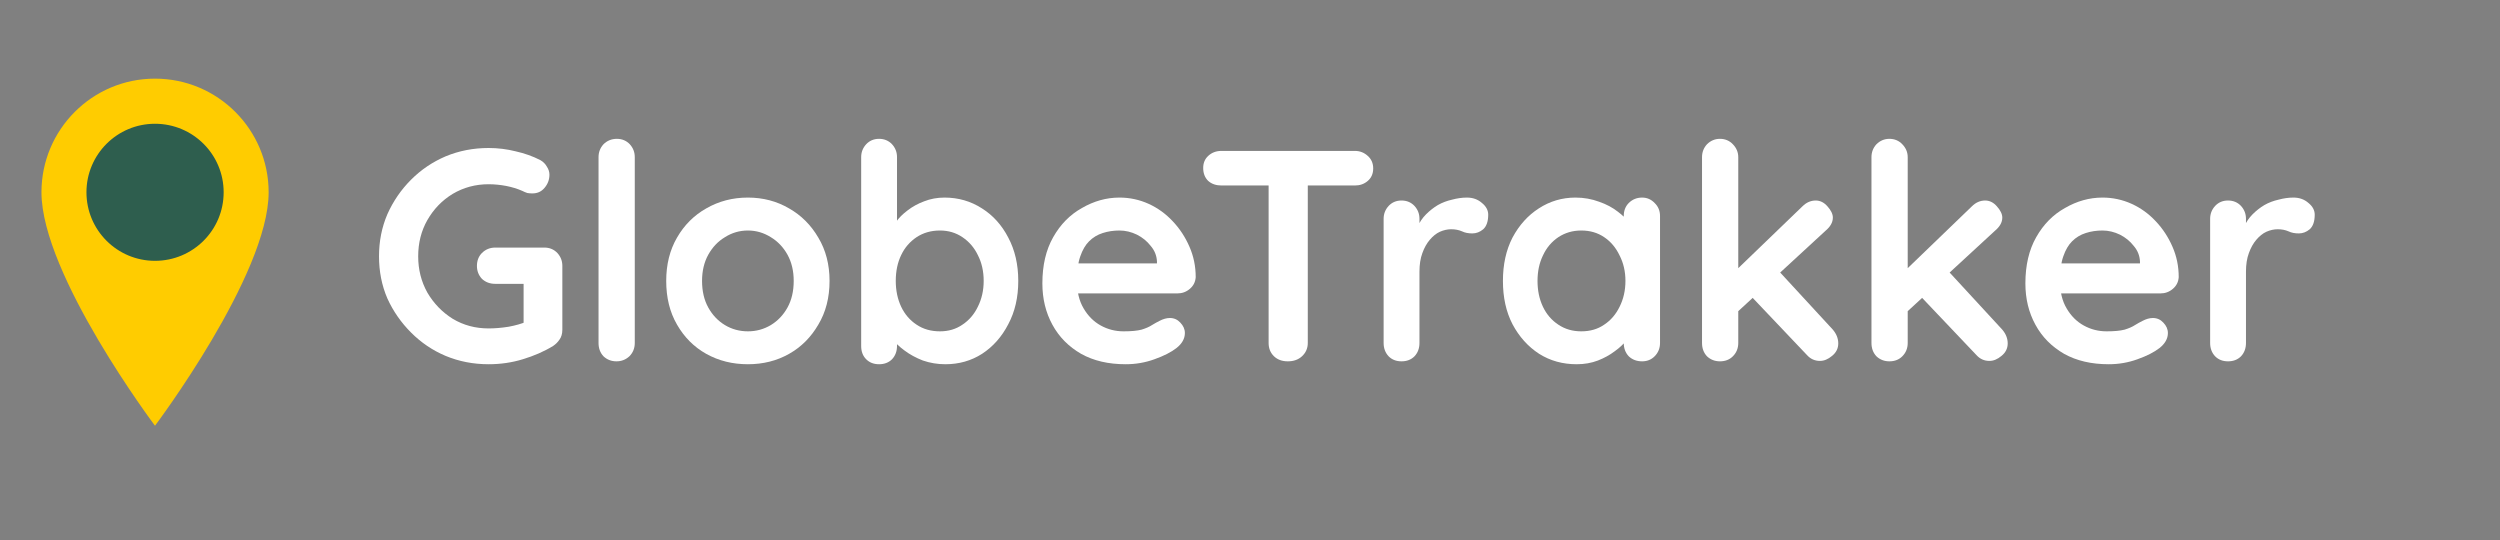 <svg xmlns="http://www.w3.org/2000/svg" xmlns:xlink="http://www.w3.org/1999/xlink" width="125" zoomAndPan="magnify" viewBox="0 0 93.75 20.25" height="27" preserveAspectRatio="xMidYMid meet" version="1.2"><rect x="0" y="0" width="93.75" height="20.25" fill="#808080" stroke="none"/><defs><clipPath id="f592667582"><path d="M 1.555 2.949 L 10.23 2.949 L 10.23 15.969 L 1.555 15.969 Z M 1.555 2.949 "/></clipPath></defs><g id="6c9f8d60bc"><g clip-rule="nonzero" clip-path="url(#f592667582)"><path style=" stroke:none;fill-rule:nonzero;fill:#ffcc00;fill-opacity:1;" d="M 5.812 2.949 C 3.461 2.949 1.555 4.859 1.555 7.211 C 1.555 10.301 5.812 15.965 5.812 15.965 C 5.812 15.965 10.074 10.301 10.074 7.211 C 10.074 4.859 8.164 2.949 5.812 2.949 "/></g><path style=" stroke:none;fill-rule:nonzero;fill:#2e5e4e;fill-opacity:1;" d="M 8.387 7.211 C 8.387 8.633 7.234 9.781 5.812 9.781 C 4.395 9.781 3.242 8.633 3.242 7.211 C 3.242 5.789 4.395 4.641 5.812 4.641 C 7.234 4.641 8.387 5.789 8.387 7.211 "/><g style="fill:#ffffff;fill-opacity:1;"><g transform="translate(13.76, 13.55)"><path style="stroke:none" d="M 4.562 0.109 C 3.988 0.109 3.453 0.004 2.953 -0.203 C 2.461 -0.41 2.031 -0.703 1.656 -1.078 C 1.281 -1.453 0.984 -1.879 0.766 -2.359 C 0.555 -2.848 0.453 -3.375 0.453 -3.938 C 0.453 -4.5 0.555 -5.023 0.766 -5.516 C 0.984 -6.004 1.281 -6.438 1.656 -6.812 C 2.031 -7.188 2.461 -7.477 2.953 -7.688 C 3.453 -7.895 3.988 -8 4.562 -8 C 4.914 -8 5.254 -7.957 5.578 -7.875 C 5.91 -7.801 6.219 -7.691 6.5 -7.547 C 6.613 -7.484 6.695 -7.398 6.75 -7.297 C 6.812 -7.203 6.844 -7.102 6.844 -7 C 6.844 -6.812 6.781 -6.645 6.656 -6.5 C 6.539 -6.363 6.391 -6.297 6.203 -6.297 C 6.141 -6.297 6.078 -6.301 6.016 -6.312 C 5.953 -6.332 5.891 -6.359 5.828 -6.391 C 5.641 -6.473 5.438 -6.535 5.219 -6.578 C 5.008 -6.617 4.789 -6.641 4.562 -6.641 C 4.07 -6.641 3.625 -6.52 3.219 -6.281 C 2.82 -6.039 2.504 -5.711 2.266 -5.297 C 2.035 -4.891 1.922 -4.438 1.922 -3.938 C 1.922 -3.445 2.035 -2.992 2.266 -2.578 C 2.504 -2.172 2.82 -1.844 3.219 -1.594 C 3.625 -1.352 4.07 -1.234 4.562 -1.234 C 4.789 -1.234 5.039 -1.254 5.312 -1.297 C 5.582 -1.348 5.801 -1.41 5.969 -1.484 L 5.875 -1.156 L 5.875 -3.078 L 6.062 -2.906 L 4.812 -2.906 C 4.613 -2.906 4.445 -2.969 4.312 -3.094 C 4.188 -3.227 4.125 -3.391 4.125 -3.578 C 4.125 -3.773 4.188 -3.938 4.312 -4.062 C 4.445 -4.195 4.613 -4.266 4.812 -4.266 L 6.656 -4.266 C 6.852 -4.266 7.016 -4.195 7.141 -4.062 C 7.266 -3.926 7.328 -3.766 7.328 -3.578 L 7.328 -1.188 C 7.328 -1.031 7.289 -0.906 7.219 -0.812 C 7.156 -0.719 7.078 -0.641 6.984 -0.578 C 6.641 -0.367 6.258 -0.203 5.844 -0.078 C 5.438 0.047 5.008 0.109 4.562 0.109 Z M 4.562 0.109 "/></g></g><g style="fill:#ffffff;fill-opacity:1;"><g transform="translate(21.601, 13.55)"><path style="stroke:none" d="M 2.203 -0.688 C 2.203 -0.488 2.133 -0.32 2 -0.188 C 1.863 -0.062 1.703 0 1.516 0 C 1.328 0 1.164 -0.062 1.031 -0.188 C 0.906 -0.32 0.844 -0.488 0.844 -0.688 L 0.844 -7.656 C 0.844 -7.844 0.906 -8.004 1.031 -8.141 C 1.164 -8.273 1.332 -8.344 1.531 -8.344 C 1.727 -8.344 1.891 -8.273 2.016 -8.141 C 2.141 -8.004 2.203 -7.844 2.203 -7.656 Z M 2.203 -0.688 "/></g></g><g style="fill:#ffffff;fill-opacity:1;"><g transform="translate(24.53, 13.55)"><path style="stroke:none" d="M 6.578 -3.016 C 6.578 -2.391 6.438 -1.844 6.156 -1.375 C 5.883 -0.906 5.52 -0.539 5.062 -0.281 C 4.602 -0.02 4.086 0.109 3.516 0.109 C 2.941 0.109 2.422 -0.02 1.953 -0.281 C 1.492 -0.539 1.129 -0.906 0.859 -1.375 C 0.586 -1.844 0.453 -2.391 0.453 -3.016 C 0.453 -3.629 0.586 -4.172 0.859 -4.641 C 1.129 -5.109 1.492 -5.473 1.953 -5.734 C 2.422 -6.004 2.941 -6.141 3.516 -6.141 C 4.086 -6.141 4.602 -6.004 5.062 -5.734 C 5.52 -5.473 5.883 -5.109 6.156 -4.641 C 6.438 -4.172 6.578 -3.629 6.578 -3.016 Z M 5.234 -3.016 C 5.234 -3.391 5.156 -3.719 5 -4 C 4.844 -4.281 4.633 -4.5 4.375 -4.656 C 4.113 -4.82 3.828 -4.906 3.516 -4.906 C 3.203 -4.906 2.914 -4.82 2.656 -4.656 C 2.395 -4.5 2.188 -4.281 2.031 -4 C 1.875 -3.719 1.797 -3.391 1.797 -3.016 C 1.797 -2.629 1.875 -2.297 2.031 -2.016 C 2.188 -1.734 2.395 -1.516 2.656 -1.359 C 2.914 -1.203 3.203 -1.125 3.516 -1.125 C 3.828 -1.125 4.113 -1.203 4.375 -1.359 C 4.633 -1.516 4.844 -1.734 5 -2.016 C 5.156 -2.297 5.234 -2.629 5.234 -3.016 Z M 5.234 -3.016 "/></g></g><g style="fill:#ffffff;fill-opacity:1;"><g transform="translate(31.56, 13.55)"><path style="stroke:none" d="M 3.859 -6.141 C 4.379 -6.141 4.848 -6.004 5.266 -5.734 C 5.68 -5.473 6.008 -5.109 6.25 -4.641 C 6.5 -4.172 6.625 -3.629 6.625 -3.016 C 6.625 -2.398 6.5 -1.859 6.25 -1.391 C 6.008 -0.922 5.68 -0.551 5.266 -0.281 C 4.859 -0.02 4.398 0.109 3.891 0.109 C 3.598 0.109 3.316 0.062 3.047 -0.031 C 2.785 -0.133 2.555 -0.258 2.359 -0.406 C 2.16 -0.551 2.004 -0.703 1.891 -0.859 C 1.785 -1.016 1.734 -1.145 1.734 -1.25 L 2.078 -1.391 L 2.078 -0.578 C 2.078 -0.379 2.016 -0.211 1.891 -0.078 C 1.766 0.047 1.602 0.109 1.406 0.109 C 1.207 0.109 1.047 0.047 0.922 -0.078 C 0.797 -0.203 0.734 -0.367 0.734 -0.578 L 0.734 -7.656 C 0.734 -7.844 0.797 -8.004 0.922 -8.141 C 1.047 -8.273 1.207 -8.344 1.406 -8.344 C 1.602 -8.344 1.766 -8.273 1.891 -8.141 C 2.016 -8.004 2.078 -7.844 2.078 -7.656 L 2.078 -4.781 L 1.891 -4.891 C 1.891 -4.984 1.941 -5.098 2.047 -5.234 C 2.148 -5.379 2.289 -5.52 2.469 -5.656 C 2.656 -5.801 2.863 -5.914 3.094 -6 C 3.332 -6.094 3.586 -6.141 3.859 -6.141 Z M 3.688 -4.906 C 3.352 -4.906 3.062 -4.82 2.812 -4.656 C 2.562 -4.488 2.367 -4.266 2.234 -3.984 C 2.098 -3.703 2.031 -3.379 2.031 -3.016 C 2.031 -2.66 2.098 -2.336 2.234 -2.047 C 2.367 -1.766 2.562 -1.539 2.812 -1.375 C 3.062 -1.207 3.352 -1.125 3.688 -1.125 C 4.008 -1.125 4.289 -1.207 4.531 -1.375 C 4.781 -1.539 4.973 -1.766 5.109 -2.047 C 5.254 -2.336 5.328 -2.66 5.328 -3.016 C 5.328 -3.379 5.254 -3.703 5.109 -3.984 C 4.973 -4.266 4.781 -4.488 4.531 -4.656 C 4.289 -4.82 4.008 -4.906 3.688 -4.906 Z M 3.688 -4.906 "/></g></g><g style="fill:#ffffff;fill-opacity:1;"><g transform="translate(38.636, 13.55)"><path style="stroke:none" d="M 3.578 0.109 C 2.93 0.109 2.375 -0.02 1.906 -0.281 C 1.438 -0.551 1.078 -0.914 0.828 -1.375 C 0.578 -1.832 0.453 -2.348 0.453 -2.922 C 0.453 -3.598 0.586 -4.176 0.859 -4.656 C 1.129 -5.133 1.488 -5.5 1.938 -5.75 C 2.383 -6.008 2.852 -6.141 3.344 -6.141 C 3.727 -6.141 4.094 -6.062 4.438 -5.906 C 4.781 -5.75 5.082 -5.531 5.344 -5.25 C 5.602 -4.977 5.812 -4.66 5.969 -4.297 C 6.125 -3.941 6.203 -3.562 6.203 -3.156 C 6.191 -2.977 6.117 -2.832 5.984 -2.719 C 5.848 -2.602 5.691 -2.547 5.516 -2.547 L 1.203 -2.547 L 0.875 -3.672 L 5 -3.672 L 4.75 -3.453 L 4.75 -3.75 C 4.738 -3.969 4.66 -4.16 4.516 -4.328 C 4.379 -4.504 4.207 -4.645 4 -4.75 C 3.789 -4.852 3.57 -4.906 3.344 -4.906 C 3.125 -4.906 2.914 -4.875 2.719 -4.812 C 2.52 -4.75 2.348 -4.645 2.203 -4.5 C 2.066 -4.363 1.957 -4.176 1.875 -3.938 C 1.789 -3.695 1.75 -3.391 1.75 -3.016 C 1.75 -2.609 1.832 -2.266 2 -1.984 C 2.164 -1.703 2.379 -1.488 2.641 -1.344 C 2.91 -1.195 3.195 -1.125 3.5 -1.125 C 3.781 -1.125 4.004 -1.145 4.172 -1.188 C 4.336 -1.238 4.469 -1.297 4.562 -1.359 C 4.664 -1.422 4.758 -1.473 4.844 -1.516 C 4.977 -1.586 5.109 -1.625 5.234 -1.625 C 5.391 -1.625 5.52 -1.566 5.625 -1.453 C 5.738 -1.336 5.797 -1.207 5.797 -1.062 C 5.797 -0.852 5.691 -0.664 5.484 -0.5 C 5.285 -0.344 5.008 -0.203 4.656 -0.078 C 4.312 0.047 3.953 0.109 3.578 0.109 Z M 3.578 0.109 "/></g></g><g style="fill:#ffffff;fill-opacity:1;"><g transform="translate(44.776, 13.55)"><path style="stroke:none" d="M 3.516 0 C 3.305 0 3.133 -0.062 3 -0.188 C 2.863 -0.32 2.797 -0.488 2.797 -0.688 L 2.797 -7.219 L 4.266 -7.219 L 4.266 -0.688 C 4.266 -0.488 4.191 -0.32 4.047 -0.188 C 3.91 -0.062 3.734 0 3.516 0 Z M 1.031 -6.594 C 0.832 -6.594 0.664 -6.648 0.531 -6.766 C 0.406 -6.891 0.344 -7.051 0.344 -7.25 C 0.344 -7.438 0.406 -7.586 0.531 -7.703 C 0.664 -7.828 0.832 -7.891 1.031 -7.891 L 6.031 -7.891 C 6.219 -7.891 6.379 -7.828 6.516 -7.703 C 6.648 -7.586 6.719 -7.43 6.719 -7.234 C 6.719 -7.035 6.648 -6.879 6.516 -6.766 C 6.379 -6.648 6.219 -6.594 6.031 -6.594 Z M 1.031 -6.594 "/></g></g><g style="fill:#ffffff;fill-opacity:1;"><g transform="translate(51.152, 13.55)"><path style="stroke:none" d="M 1.406 0 C 1.207 0 1.047 -0.062 0.922 -0.188 C 0.797 -0.32 0.734 -0.488 0.734 -0.688 L 0.734 -5.344 C 0.734 -5.531 0.797 -5.691 0.922 -5.828 C 1.047 -5.961 1.207 -6.031 1.406 -6.031 C 1.602 -6.031 1.766 -5.961 1.891 -5.828 C 2.016 -5.691 2.078 -5.531 2.078 -5.344 L 2.078 -4.281 L 2 -5.031 C 2.082 -5.219 2.191 -5.379 2.328 -5.516 C 2.461 -5.648 2.609 -5.766 2.766 -5.859 C 2.93 -5.953 3.109 -6.02 3.297 -6.062 C 3.484 -6.113 3.672 -6.141 3.859 -6.141 C 4.086 -6.141 4.273 -6.07 4.422 -5.938 C 4.578 -5.812 4.656 -5.664 4.656 -5.5 C 4.656 -5.25 4.594 -5.066 4.469 -4.953 C 4.344 -4.848 4.207 -4.797 4.062 -4.797 C 3.914 -4.797 3.785 -4.82 3.672 -4.875 C 3.555 -4.926 3.422 -4.953 3.266 -4.953 C 3.129 -4.953 2.988 -4.922 2.844 -4.859 C 2.707 -4.797 2.582 -4.695 2.469 -4.562 C 2.352 -4.426 2.258 -4.258 2.188 -4.062 C 2.113 -3.863 2.078 -3.629 2.078 -3.359 L 2.078 -0.688 C 2.078 -0.488 2.016 -0.32 1.891 -0.188 C 1.766 -0.062 1.602 0 1.406 0 Z M 1.406 0 "/></g></g><g style="fill:#ffffff;fill-opacity:1;"><g transform="translate(55.907, 13.55)"><path style="stroke:none" d="M 5.672 -6.141 C 5.859 -6.141 6.016 -6.07 6.141 -5.938 C 6.273 -5.812 6.344 -5.648 6.344 -5.453 L 6.344 -0.688 C 6.344 -0.488 6.273 -0.32 6.141 -0.188 C 6.016 -0.062 5.859 0 5.672 0 C 5.473 0 5.305 -0.062 5.172 -0.188 C 5.047 -0.32 4.984 -0.488 4.984 -0.688 L 4.984 -1.234 L 5.234 -1.141 C 5.234 -1.035 5.18 -0.914 5.078 -0.781 C 4.973 -0.645 4.828 -0.508 4.641 -0.375 C 4.461 -0.238 4.254 -0.125 4.016 -0.031 C 3.773 0.062 3.508 0.109 3.219 0.109 C 2.695 0.109 2.227 -0.02 1.812 -0.281 C 1.395 -0.551 1.062 -0.922 0.812 -1.391 C 0.57 -1.859 0.453 -2.398 0.453 -3.016 C 0.453 -3.629 0.57 -4.172 0.812 -4.641 C 1.062 -5.109 1.391 -5.473 1.797 -5.734 C 2.211 -6.004 2.672 -6.141 3.172 -6.141 C 3.492 -6.141 3.789 -6.086 4.062 -5.984 C 4.332 -5.891 4.566 -5.766 4.766 -5.609 C 4.961 -5.461 5.113 -5.312 5.219 -5.156 C 5.332 -5.008 5.391 -4.883 5.391 -4.781 L 4.984 -4.625 L 4.984 -5.453 C 4.984 -5.648 5.047 -5.812 5.172 -5.938 C 5.305 -6.07 5.473 -6.141 5.672 -6.141 Z M 3.391 -1.125 C 3.723 -1.125 4.008 -1.207 4.25 -1.375 C 4.5 -1.539 4.691 -1.766 4.828 -2.047 C 4.973 -2.336 5.047 -2.66 5.047 -3.016 C 5.047 -3.367 4.973 -3.688 4.828 -3.969 C 4.691 -4.258 4.5 -4.488 4.25 -4.656 C 4.008 -4.82 3.723 -4.906 3.391 -4.906 C 3.066 -4.906 2.781 -4.82 2.531 -4.656 C 2.281 -4.488 2.086 -4.258 1.953 -3.969 C 1.816 -3.688 1.75 -3.367 1.75 -3.016 C 1.75 -2.66 1.816 -2.336 1.953 -2.047 C 2.086 -1.766 2.281 -1.539 2.531 -1.375 C 2.781 -1.207 3.066 -1.125 3.391 -1.125 Z M 3.391 -1.125 "/></g></g><g style="fill:#ffffff;fill-opacity:1;"><g transform="translate(62.982, 13.55)"><path style="stroke:none" d="M 1.516 0 C 1.328 0 1.164 -0.062 1.031 -0.188 C 0.906 -0.32 0.844 -0.488 0.844 -0.688 L 0.844 -7.656 C 0.844 -7.844 0.906 -8.004 1.031 -8.141 C 1.164 -8.273 1.328 -8.344 1.516 -8.344 C 1.711 -8.344 1.875 -8.273 2 -8.141 C 2.133 -8.004 2.203 -7.844 2.203 -7.656 L 2.203 -0.688 C 2.203 -0.488 2.133 -0.32 2 -0.188 C 1.875 -0.062 1.711 0 1.516 0 Z M 5.109 -6.031 C 5.273 -6.031 5.422 -5.957 5.547 -5.812 C 5.68 -5.664 5.75 -5.523 5.75 -5.391 C 5.75 -5.211 5.656 -5.047 5.469 -4.891 L 2.078 -1.766 L 2.031 -3.328 L 4.609 -5.812 C 4.754 -5.957 4.922 -6.031 5.109 -6.031 Z M 5.266 -0.016 C 5.078 -0.016 4.914 -0.086 4.781 -0.234 L 2.688 -2.438 L 3.719 -3.391 L 5.75 -1.188 C 5.883 -1.031 5.953 -0.859 5.953 -0.672 C 5.953 -0.484 5.875 -0.328 5.719 -0.203 C 5.57 -0.078 5.422 -0.016 5.266 -0.016 Z M 5.266 -0.016 "/></g></g><g style="fill:#ffffff;fill-opacity:1;"><g transform="translate(69.336, 13.55)"><path style="stroke:none" d="M 1.516 0 C 1.328 0 1.164 -0.062 1.031 -0.188 C 0.906 -0.32 0.844 -0.488 0.844 -0.688 L 0.844 -7.656 C 0.844 -7.844 0.906 -8.004 1.031 -8.141 C 1.164 -8.273 1.328 -8.344 1.516 -8.344 C 1.711 -8.344 1.875 -8.273 2 -8.141 C 2.133 -8.004 2.203 -7.844 2.203 -7.656 L 2.203 -0.688 C 2.203 -0.488 2.133 -0.32 2 -0.188 C 1.875 -0.062 1.711 0 1.516 0 Z M 5.109 -6.031 C 5.273 -6.031 5.422 -5.957 5.547 -5.812 C 5.68 -5.664 5.75 -5.523 5.75 -5.391 C 5.75 -5.211 5.656 -5.047 5.469 -4.891 L 2.078 -1.766 L 2.031 -3.328 L 4.609 -5.812 C 4.754 -5.957 4.922 -6.031 5.109 -6.031 Z M 5.266 -0.016 C 5.078 -0.016 4.914 -0.086 4.781 -0.234 L 2.688 -2.438 L 3.719 -3.391 L 5.75 -1.188 C 5.883 -1.031 5.953 -0.859 5.953 -0.672 C 5.953 -0.484 5.875 -0.328 5.719 -0.203 C 5.57 -0.078 5.422 -0.016 5.266 -0.016 Z M 5.266 -0.016 "/></g></g><g style="fill:#ffffff;fill-opacity:1;"><g transform="translate(75.499, 13.55)"><path style="stroke:none" d="M 3.578 0.109 C 2.93 0.109 2.375 -0.02 1.906 -0.281 C 1.438 -0.551 1.078 -0.914 0.828 -1.375 C 0.578 -1.832 0.453 -2.348 0.453 -2.922 C 0.453 -3.598 0.586 -4.176 0.859 -4.656 C 1.129 -5.133 1.488 -5.5 1.938 -5.75 C 2.383 -6.008 2.852 -6.141 3.344 -6.141 C 3.727 -6.141 4.094 -6.062 4.438 -5.906 C 4.781 -5.75 5.082 -5.531 5.344 -5.25 C 5.602 -4.977 5.812 -4.66 5.969 -4.297 C 6.125 -3.941 6.203 -3.562 6.203 -3.156 C 6.191 -2.977 6.117 -2.832 5.984 -2.719 C 5.848 -2.602 5.691 -2.547 5.516 -2.547 L 1.203 -2.547 L 0.875 -3.672 L 5 -3.672 L 4.75 -3.453 L 4.75 -3.75 C 4.738 -3.969 4.66 -4.16 4.516 -4.328 C 4.379 -4.504 4.207 -4.645 4 -4.75 C 3.789 -4.852 3.57 -4.906 3.344 -4.906 C 3.125 -4.906 2.914 -4.875 2.719 -4.812 C 2.52 -4.75 2.348 -4.645 2.203 -4.5 C 2.066 -4.363 1.957 -4.176 1.875 -3.938 C 1.789 -3.695 1.75 -3.391 1.75 -3.016 C 1.75 -2.609 1.832 -2.266 2 -1.984 C 2.164 -1.703 2.379 -1.488 2.641 -1.344 C 2.91 -1.195 3.195 -1.125 3.5 -1.125 C 3.781 -1.125 4.004 -1.145 4.172 -1.188 C 4.336 -1.238 4.469 -1.297 4.562 -1.359 C 4.664 -1.422 4.758 -1.473 4.844 -1.516 C 4.977 -1.586 5.109 -1.625 5.234 -1.625 C 5.391 -1.625 5.52 -1.566 5.625 -1.453 C 5.738 -1.336 5.797 -1.207 5.797 -1.062 C 5.797 -0.852 5.691 -0.664 5.484 -0.5 C 5.285 -0.344 5.008 -0.203 4.656 -0.078 C 4.312 0.047 3.953 0.109 3.578 0.109 Z M 3.578 0.109 "/></g></g><g style="fill:#ffffff;fill-opacity:1;"><g transform="translate(82.146, 13.55)"><path style="stroke:none" d="M 1.406 0 C 1.207 0 1.047 -0.062 0.922 -0.188 C 0.797 -0.32 0.734 -0.488 0.734 -0.688 L 0.734 -5.344 C 0.734 -5.531 0.797 -5.691 0.922 -5.828 C 1.047 -5.961 1.207 -6.031 1.406 -6.031 C 1.602 -6.031 1.766 -5.961 1.891 -5.828 C 2.016 -5.691 2.078 -5.531 2.078 -5.344 L 2.078 -4.281 L 2 -5.031 C 2.082 -5.219 2.191 -5.379 2.328 -5.516 C 2.461 -5.648 2.609 -5.766 2.766 -5.859 C 2.93 -5.953 3.109 -6.02 3.297 -6.062 C 3.484 -6.113 3.672 -6.141 3.859 -6.141 C 4.086 -6.141 4.273 -6.07 4.422 -5.938 C 4.578 -5.812 4.656 -5.664 4.656 -5.5 C 4.656 -5.25 4.594 -5.066 4.469 -4.953 C 4.344 -4.848 4.207 -4.797 4.062 -4.797 C 3.914 -4.797 3.785 -4.82 3.672 -4.875 C 3.555 -4.926 3.422 -4.953 3.266 -4.953 C 3.129 -4.953 2.988 -4.922 2.844 -4.859 C 2.707 -4.797 2.582 -4.695 2.469 -4.562 C 2.352 -4.426 2.258 -4.258 2.188 -4.062 C 2.113 -3.863 2.078 -3.629 2.078 -3.359 L 2.078 -0.688 C 2.078 -0.488 2.016 -0.32 1.891 -0.188 C 1.766 -0.062 1.602 0 1.406 0 Z M 1.406 0 "/></g></g></g></svg>